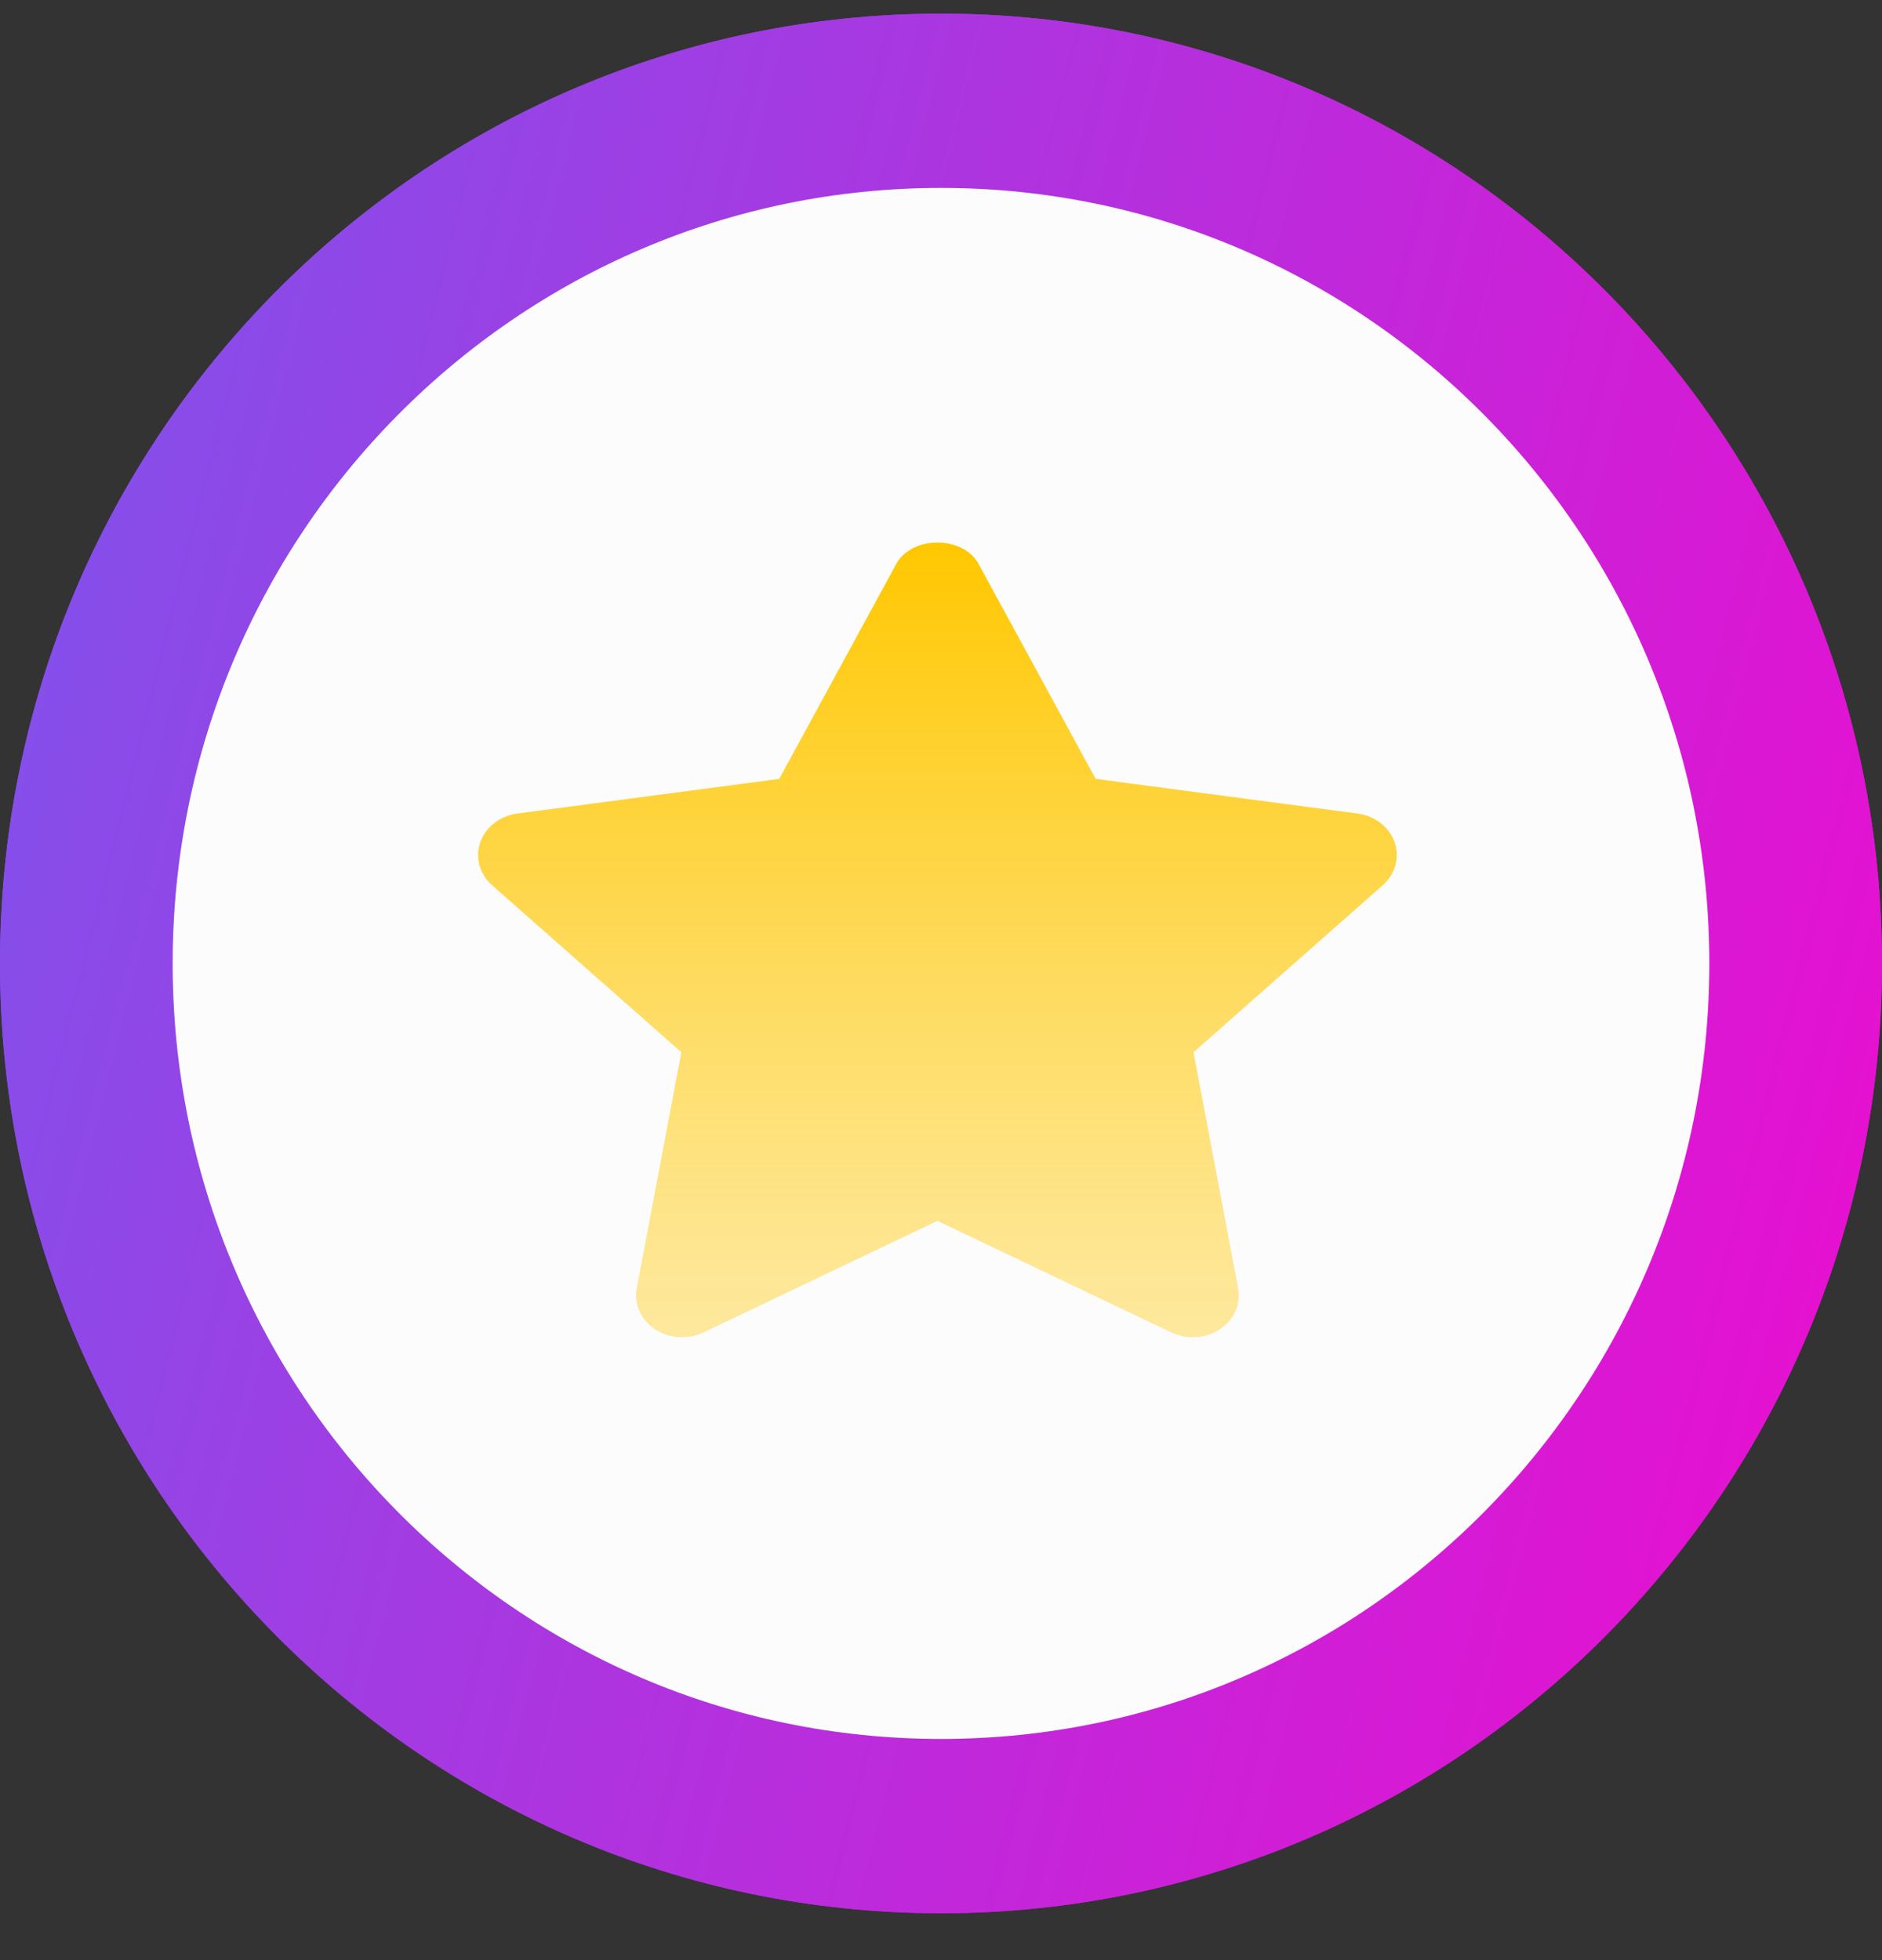 <svg width="24" height="25" viewBox="0 0 24 25" fill="none" xmlns="http://www.w3.org/2000/svg">
<rect x="0" y="0" width="24" height="25" fill="#333333" stroke="none"/>
<path d="M23 12.288C23 18.435 18.066 23.402 12 23.402C5.934 23.402 1 18.435 1 12.288C1 6.141 5.934 1.174 12 1.174C18.066 1.174 23 6.141 23 12.288Z" fill="#FCFCFC" stroke="url(#paint0_linear_21385_77639)" stroke-width="2"/>
<path d="M12 23.179C17.972 23.179 22.798 18.294 22.798 12.288C22.798 6.282 17.972 1.397 12 1.397C6.028 1.397 1.202 6.282 1.202 12.288C1.202 18.294 6.028 23.179 12 23.179ZM23 12.288C23 18.435 18.066 23.402 12 23.402C5.934 23.402 1 18.435 1 12.288C1 6.141 5.934 1.174 12 1.174C18.066 1.174 23 6.141 23 12.288Z" fill="#FCFCFC" stroke="url(#paint1_linear_21385_77639)" stroke-width="2"/>
<path fill-rule="evenodd" clip-rule="evenodd" d="M15.212 17.056C15.12 17.056 15.026 17.036 14.941 16.996L11.954 15.571L8.968 16.996C8.77 17.089 8.531 17.073 8.352 16.953C8.171 16.834 8.082 16.631 8.12 16.43L8.689 13.421L6.275 11.29C6.115 11.148 6.057 10.935 6.125 10.741C6.194 10.547 6.377 10.405 6.599 10.376L9.937 9.934L11.43 7.192C11.628 6.829 12.281 6.829 12.479 7.192L13.972 9.934L17.31 10.376C17.532 10.405 17.715 10.547 17.784 10.741C17.852 10.935 17.794 11.148 17.634 11.29L15.22 13.421L15.789 16.43C15.827 16.631 15.737 16.834 15.557 16.953C15.455 17.022 15.334 17.056 15.212 17.056Z" fill="url(#paint2_linear_21385_77639)"/>
<defs>
<linearGradient id="paint0_linear_21385_77639" x1="-13.474" y1="-18.462" x2="35.892" y2="-5.981" gradientUnits="userSpaceOnUse">
<stop stop-color="#3681FF"/>
<stop offset="1" stop-color="#FF00CA"/>
</linearGradient>
<linearGradient id="paint1_linear_21385_77639" x1="-13.474" y1="-18.462" x2="35.892" y2="-5.981" gradientUnits="userSpaceOnUse">
<stop stop-color="#3681FF"/>
<stop offset="1" stop-color="#FF00CA"/>
</linearGradient>
<linearGradient id="paint2_linear_21385_77639" x1="11.954" y1="6.92" x2="11.954" y2="20.435" gradientUnits="userSpaceOnUse">
<stop stop-color="#FFC700"/>
<stop offset="1" stop-color="#FFD645" stop-opacity="0.29"/>
</linearGradient>
</defs>
</svg>
